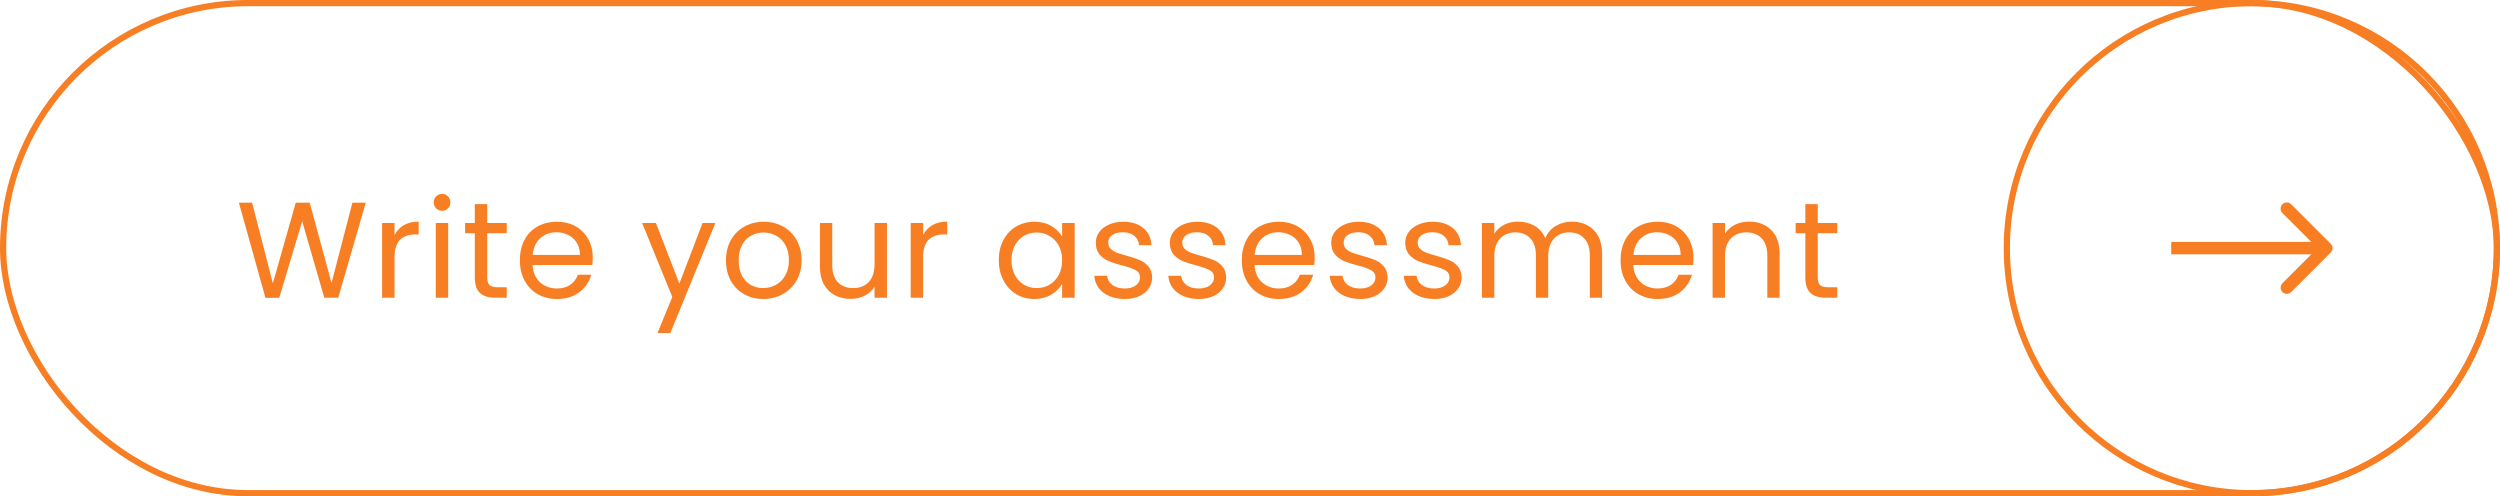 <svg width="403" height="80" viewBox="0 0 403 80" fill="none" xmlns="http://www.w3.org/2000/svg">
<rect x="0.5" y="0.5" width="402" height="79" rx="39.5" stroke="#F77E23"/>
<path d="M58.966 32.666L54.522 48H52.278L48.714 35.658L45.018 48L42.796 48.022L38.506 32.666H40.64L43.984 45.668L47.68 32.666H49.924L53.444 45.624L56.81 32.666H58.966ZM63.599 37.902C63.951 37.213 64.45 36.677 65.095 36.296C65.755 35.915 66.554 35.724 67.493 35.724V37.792H66.965C64.721 37.792 63.599 39.009 63.599 41.444V48H61.597V35.944H63.599V37.902ZM71.278 33.986C70.897 33.986 70.574 33.854 70.31 33.59C70.046 33.326 69.914 33.003 69.914 32.622C69.914 32.241 70.046 31.918 70.31 31.654C70.574 31.39 70.897 31.258 71.278 31.258C71.645 31.258 71.953 31.39 72.202 31.654C72.466 31.918 72.598 32.241 72.598 32.622C72.598 33.003 72.466 33.326 72.202 33.59C71.953 33.854 71.645 33.986 71.278 33.986ZM72.246 35.944V48H70.244V35.944H72.246ZM78.54 37.594V44.7C78.54 45.287 78.665 45.705 78.914 45.954C79.163 46.189 79.596 46.306 80.212 46.306H81.686V48H79.882C78.767 48 77.931 47.743 77.374 47.23C76.817 46.717 76.538 45.873 76.538 44.7V37.594H74.976V35.944H76.538V32.908H78.54V35.944H81.686V37.594H78.54ZM95.552 41.51C95.552 41.891 95.53 42.295 95.486 42.72H85.85C85.923 43.908 86.326 44.839 87.06 45.514C87.808 46.174 88.71 46.504 89.766 46.504C90.631 46.504 91.35 46.306 91.922 45.91C92.508 45.499 92.919 44.957 93.154 44.282H95.31C94.987 45.441 94.342 46.387 93.374 47.12C92.406 47.839 91.203 48.198 89.766 48.198C88.622 48.198 87.595 47.941 86.686 47.428C85.791 46.915 85.087 46.189 84.574 45.25C84.06 44.297 83.804 43.197 83.804 41.95C83.804 40.703 84.053 39.611 84.552 38.672C85.05 37.733 85.747 37.015 86.642 36.516C87.551 36.003 88.592 35.746 89.766 35.746C90.91 35.746 91.922 35.995 92.802 36.494C93.682 36.993 94.356 37.682 94.826 38.562C95.31 39.427 95.552 40.41 95.552 41.51ZM93.484 41.092C93.484 40.329 93.315 39.677 92.978 39.134C92.64 38.577 92.178 38.159 91.592 37.88C91.02 37.587 90.382 37.44 89.678 37.44C88.666 37.44 87.8 37.763 87.082 38.408C86.378 39.053 85.974 39.948 85.872 41.092H93.484ZM115.323 35.944L108.063 53.676H105.995L108.371 47.868L103.509 35.944H105.731L109.515 45.712L113.255 35.944H115.323ZM123.034 48.198C121.905 48.198 120.878 47.941 119.954 47.428C119.045 46.915 118.326 46.189 117.798 45.25C117.285 44.297 117.028 43.197 117.028 41.95C117.028 40.718 117.292 39.633 117.82 38.694C118.363 37.741 119.096 37.015 120.02 36.516C120.944 36.003 121.978 35.746 123.122 35.746C124.266 35.746 125.3 36.003 126.224 36.516C127.148 37.015 127.874 37.733 128.402 38.672C128.945 39.611 129.216 40.703 129.216 41.95C129.216 43.197 128.937 44.297 128.38 45.25C127.837 46.189 127.097 46.915 126.158 47.428C125.219 47.941 124.178 48.198 123.034 48.198ZM123.034 46.438C123.753 46.438 124.427 46.269 125.058 45.932C125.689 45.595 126.195 45.089 126.576 44.414C126.972 43.739 127.17 42.918 127.17 41.95C127.17 40.982 126.979 40.161 126.598 39.486C126.217 38.811 125.718 38.313 125.102 37.99C124.486 37.653 123.819 37.484 123.1 37.484C122.367 37.484 121.692 37.653 121.076 37.99C120.475 38.313 119.991 38.811 119.624 39.486C119.257 40.161 119.074 40.982 119.074 41.95C119.074 42.933 119.25 43.761 119.602 44.436C119.969 45.111 120.453 45.617 121.054 45.954C121.655 46.277 122.315 46.438 123.034 46.438ZM142.98 35.944V48H140.978V46.218C140.597 46.834 140.062 47.318 139.372 47.67C138.698 48.007 137.95 48.176 137.128 48.176C136.19 48.176 135.346 47.985 134.598 47.604C133.85 47.208 133.256 46.621 132.816 45.844C132.391 45.067 132.178 44.121 132.178 43.006V35.944H134.158V42.742C134.158 43.93 134.459 44.847 135.06 45.492C135.662 46.123 136.483 46.438 137.524 46.438C138.595 46.438 139.438 46.108 140.054 45.448C140.67 44.788 140.978 43.827 140.978 42.566V35.944H142.98ZM148.802 37.902C149.154 37.213 149.653 36.677 150.298 36.296C150.958 35.915 151.758 35.724 152.696 35.724V37.792H152.168C149.924 37.792 148.802 39.009 148.802 41.444V48H146.8V35.944H148.802V37.902ZM161.005 41.928C161.005 40.696 161.254 39.618 161.753 38.694C162.251 37.755 162.933 37.029 163.799 36.516C164.679 36.003 165.654 35.746 166.725 35.746C167.781 35.746 168.697 35.973 169.475 36.428C170.252 36.883 170.831 37.455 171.213 38.144V35.944H173.237V48H171.213V45.756C170.817 46.46 170.223 47.047 169.431 47.516C168.653 47.971 167.744 48.198 166.703 48.198C165.632 48.198 164.664 47.934 163.799 47.406C162.933 46.878 162.251 46.137 161.753 45.184C161.254 44.231 161.005 43.145 161.005 41.928ZM171.213 41.95C171.213 41.041 171.029 40.249 170.663 39.574C170.296 38.899 169.797 38.386 169.167 38.034C168.551 37.667 167.869 37.484 167.121 37.484C166.373 37.484 165.691 37.66 165.075 38.012C164.459 38.364 163.967 38.877 163.601 39.552C163.234 40.227 163.051 41.019 163.051 41.928C163.051 42.852 163.234 43.659 163.601 44.348C163.967 45.023 164.459 45.543 165.075 45.91C165.691 46.262 166.373 46.438 167.121 46.438C167.869 46.438 168.551 46.262 169.167 45.91C169.797 45.543 170.296 45.023 170.663 44.348C171.029 43.659 171.213 42.859 171.213 41.95ZM181.328 48.198C180.404 48.198 179.575 48.044 178.842 47.736C178.109 47.413 177.529 46.973 177.104 46.416C176.679 45.844 176.444 45.191 176.4 44.458H178.468C178.527 45.059 178.805 45.551 179.304 45.932C179.817 46.313 180.485 46.504 181.306 46.504C182.069 46.504 182.67 46.335 183.11 45.998C183.55 45.661 183.77 45.235 183.77 44.722C183.77 44.194 183.535 43.805 183.066 43.556C182.597 43.292 181.871 43.035 180.888 42.786C179.993 42.551 179.26 42.317 178.688 42.082C178.131 41.833 177.647 41.473 177.236 41.004C176.84 40.52 176.642 39.889 176.642 39.112C176.642 38.496 176.825 37.931 177.192 37.418C177.559 36.905 178.079 36.501 178.754 36.208C179.429 35.9 180.199 35.746 181.064 35.746C182.399 35.746 183.477 36.083 184.298 36.758C185.119 37.433 185.559 38.357 185.618 39.53H183.616C183.572 38.899 183.315 38.393 182.846 38.012C182.391 37.631 181.775 37.44 180.998 37.44C180.279 37.44 179.707 37.594 179.282 37.902C178.857 38.21 178.644 38.613 178.644 39.112C178.644 39.508 178.769 39.838 179.018 40.102C179.282 40.351 179.605 40.557 179.986 40.718C180.382 40.865 180.925 41.033 181.614 41.224C182.479 41.459 183.183 41.693 183.726 41.928C184.269 42.148 184.731 42.485 185.112 42.94C185.508 43.395 185.713 43.989 185.728 44.722C185.728 45.382 185.545 45.976 185.178 46.504C184.811 47.032 184.291 47.45 183.616 47.758C182.956 48.051 182.193 48.198 181.328 48.198ZM193.262 48.198C192.338 48.198 191.509 48.044 190.776 47.736C190.043 47.413 189.463 46.973 189.038 46.416C188.613 45.844 188.378 45.191 188.334 44.458H190.402C190.461 45.059 190.739 45.551 191.238 45.932C191.751 46.313 192.419 46.504 193.24 46.504C194.003 46.504 194.604 46.335 195.044 45.998C195.484 45.661 195.704 45.235 195.704 44.722C195.704 44.194 195.469 43.805 195 43.556C194.531 43.292 193.805 43.035 192.822 42.786C191.927 42.551 191.194 42.317 190.622 42.082C190.065 41.833 189.581 41.473 189.17 41.004C188.774 40.52 188.576 39.889 188.576 39.112C188.576 38.496 188.759 37.931 189.126 37.418C189.493 36.905 190.013 36.501 190.688 36.208C191.363 35.9 192.133 35.746 192.998 35.746C194.333 35.746 195.411 36.083 196.232 36.758C197.053 37.433 197.493 38.357 197.552 39.53H195.55C195.506 38.899 195.249 38.393 194.78 38.012C194.325 37.631 193.709 37.44 192.932 37.44C192.213 37.44 191.641 37.594 191.216 37.902C190.791 38.21 190.578 38.613 190.578 39.112C190.578 39.508 190.703 39.838 190.952 40.102C191.216 40.351 191.539 40.557 191.92 40.718C192.316 40.865 192.859 41.033 193.548 41.224C194.413 41.459 195.117 41.693 195.66 41.928C196.203 42.148 196.665 42.485 197.046 42.94C197.442 43.395 197.647 43.989 197.662 44.722C197.662 45.382 197.479 45.976 197.112 46.504C196.745 47.032 196.225 47.45 195.55 47.758C194.89 48.051 194.127 48.198 193.262 48.198ZM211.928 41.51C211.928 41.891 211.906 42.295 211.862 42.72H202.226C202.3 43.908 202.703 44.839 203.436 45.514C204.184 46.174 205.086 46.504 206.142 46.504C207.008 46.504 207.726 46.306 208.298 45.91C208.885 45.499 209.296 44.957 209.53 44.282H211.686C211.364 45.441 210.718 46.387 209.75 47.12C208.782 47.839 207.58 48.198 206.142 48.198C204.998 48.198 203.972 47.941 203.062 47.428C202.168 46.915 201.464 46.189 200.95 45.25C200.437 44.297 200.18 43.197 200.18 41.95C200.18 40.703 200.43 39.611 200.928 38.672C201.427 37.733 202.124 37.015 203.018 36.516C203.928 36.003 204.969 35.746 206.142 35.746C207.286 35.746 208.298 35.995 209.178 36.494C210.058 36.993 210.733 37.682 211.202 38.562C211.686 39.427 211.928 40.41 211.928 41.51ZM209.86 41.092C209.86 40.329 209.692 39.677 209.354 39.134C209.017 38.577 208.555 38.159 207.968 37.88C207.396 37.587 206.758 37.44 206.054 37.44C205.042 37.44 204.177 37.763 203.458 38.408C202.754 39.053 202.351 39.948 202.248 41.092H209.86ZM219.279 48.198C218.355 48.198 217.526 48.044 216.793 47.736C216.059 47.413 215.48 46.973 215.055 46.416C214.629 45.844 214.395 45.191 214.351 44.458H216.419C216.477 45.059 216.756 45.551 217.255 45.932C217.768 46.313 218.435 46.504 219.257 46.504C220.019 46.504 220.621 46.335 221.061 45.998C221.501 45.661 221.721 45.235 221.721 44.722C221.721 44.194 221.486 43.805 221.017 43.556C220.547 43.292 219.821 43.035 218.839 42.786C217.944 42.551 217.211 42.317 216.639 42.082C216.081 41.833 215.597 41.473 215.187 41.004C214.791 40.52 214.593 39.889 214.593 39.112C214.593 38.496 214.776 37.931 215.143 37.418C215.509 36.905 216.03 36.501 216.705 36.208C217.379 35.9 218.149 35.746 219.015 35.746C220.349 35.746 221.427 36.083 222.249 36.758C223.07 37.433 223.51 38.357 223.569 39.53H221.567C221.523 38.899 221.266 38.393 220.797 38.012C220.342 37.631 219.726 37.44 218.949 37.44C218.23 37.44 217.658 37.594 217.233 37.902C216.807 38.21 216.595 38.613 216.595 39.112C216.595 39.508 216.719 39.838 216.969 40.102C217.233 40.351 217.555 40.557 217.937 40.718C218.333 40.865 218.875 41.033 219.565 41.224C220.43 41.459 221.134 41.693 221.677 41.928C222.219 42.148 222.681 42.485 223.063 42.94C223.459 43.395 223.664 43.989 223.679 44.722C223.679 45.382 223.495 45.976 223.129 46.504C222.762 47.032 222.241 47.45 221.567 47.758C220.907 48.051 220.144 48.198 219.279 48.198ZM231.213 48.198C230.289 48.198 229.46 48.044 228.727 47.736C227.994 47.413 227.414 46.973 226.989 46.416C226.564 45.844 226.329 45.191 226.285 44.458H228.353C228.412 45.059 228.69 45.551 229.189 45.932C229.702 46.313 230.37 46.504 231.191 46.504C231.954 46.504 232.555 46.335 232.995 45.998C233.435 45.661 233.655 45.235 233.655 44.722C233.655 44.194 233.42 43.805 232.951 43.556C232.482 43.292 231.756 43.035 230.773 42.786C229.878 42.551 229.145 42.317 228.573 42.082C228.016 41.833 227.532 41.473 227.121 41.004C226.725 40.52 226.527 39.889 226.527 39.112C226.527 38.496 226.71 37.931 227.077 37.418C227.444 36.905 227.964 36.501 228.639 36.208C229.314 35.9 230.084 35.746 230.949 35.746C232.284 35.746 233.362 36.083 234.183 36.758C235.004 37.433 235.444 38.357 235.503 39.53H233.501C233.457 38.899 233.2 38.393 232.731 38.012C232.276 37.631 231.66 37.44 230.883 37.44C230.164 37.44 229.592 37.594 229.167 37.902C228.742 38.21 228.529 38.613 228.529 39.112C228.529 39.508 228.654 39.838 228.903 40.102C229.167 40.351 229.49 40.557 229.871 40.718C230.267 40.865 230.81 41.033 231.499 41.224C232.364 41.459 233.068 41.693 233.611 41.928C234.154 42.148 234.616 42.485 234.997 42.94C235.393 43.395 235.598 43.989 235.613 44.722C235.613 45.382 235.43 45.976 235.063 46.504C234.696 47.032 234.176 47.45 233.501 47.758C232.841 48.051 232.078 48.198 231.213 48.198ZM253.377 35.724C254.316 35.724 255.152 35.922 255.885 36.318C256.618 36.699 257.198 37.279 257.623 38.056C258.048 38.833 258.261 39.779 258.261 40.894V48H256.281V41.18C256.281 39.977 255.98 39.061 255.379 38.43C254.792 37.785 253.993 37.462 252.981 37.462C251.94 37.462 251.111 37.799 250.495 38.474C249.879 39.134 249.571 40.095 249.571 41.356V48H247.591V41.18C247.591 39.977 247.29 39.061 246.689 38.43C246.102 37.785 245.303 37.462 244.291 37.462C243.25 37.462 242.421 37.799 241.805 38.474C241.189 39.134 240.881 40.095 240.881 41.356V48H238.879V35.944H240.881V37.682C241.277 37.051 241.805 36.567 242.465 36.23C243.14 35.893 243.88 35.724 244.687 35.724C245.699 35.724 246.594 35.951 247.371 36.406C248.148 36.861 248.728 37.528 249.109 38.408C249.446 37.557 250.004 36.897 250.781 36.428C251.558 35.959 252.424 35.724 253.377 35.724ZM272.985 41.51C272.985 41.891 272.963 42.295 272.919 42.72H263.283C263.356 43.908 263.76 44.839 264.493 45.514C265.241 46.174 266.143 46.504 267.199 46.504C268.064 46.504 268.783 46.306 269.355 45.91C269.942 45.499 270.352 44.957 270.587 44.282H272.743C272.42 45.441 271.775 46.387 270.807 47.12C269.839 47.839 268.636 48.198 267.199 48.198C266.055 48.198 265.028 47.941 264.119 47.428C263.224 46.915 262.52 46.189 262.007 45.25C261.494 44.297 261.237 43.197 261.237 41.95C261.237 40.703 261.486 39.611 261.985 38.672C262.484 37.733 263.18 37.015 264.075 36.516C264.984 36.003 266.026 35.746 267.199 35.746C268.343 35.746 269.355 35.995 270.235 36.494C271.115 36.993 271.79 37.682 272.259 38.562C272.743 39.427 272.985 40.41 272.985 41.51ZM270.917 41.092C270.917 40.329 270.748 39.677 270.411 39.134C270.074 38.577 269.612 38.159 269.025 37.88C268.453 37.587 267.815 37.44 267.111 37.44C266.099 37.44 265.234 37.763 264.515 38.408C263.811 39.053 263.408 39.948 263.305 41.092H270.917ZM281.942 35.724C283.408 35.724 284.596 36.171 285.506 37.066C286.415 37.946 286.87 39.222 286.87 40.894V48H284.89V41.18C284.89 39.977 284.589 39.061 283.988 38.43C283.386 37.785 282.565 37.462 281.524 37.462C280.468 37.462 279.624 37.792 278.994 38.452C278.378 39.112 278.07 40.073 278.07 41.334V48H276.068V35.944H278.07V37.66C278.466 37.044 279.001 36.567 279.676 36.23C280.365 35.893 281.12 35.724 281.942 35.724ZM293.022 37.594V44.7C293.022 45.287 293.147 45.705 293.396 45.954C293.645 46.189 294.078 46.306 294.694 46.306H296.168V48H294.364C293.249 48 292.413 47.743 291.856 47.23C291.299 46.717 291.02 45.873 291.02 44.7V37.594H289.458V35.944H291.02V32.908H293.022V35.944H296.168V37.594H293.022Z" fill="#F77E23"/>
<circle cx="363" cy="40" r="39.5" stroke="#F77E23"/>
<path d="M375.707 40.707C376.098 40.317 376.098 39.683 375.707 39.293L369.343 32.929C368.953 32.538 368.319 32.538 367.929 32.929C367.538 33.319 367.538 33.953 367.929 34.343L373.586 40L367.929 45.657C367.538 46.047 367.538 46.681 367.929 47.071C368.319 47.462 368.953 47.462 369.343 47.071L375.707 40.707ZM350 41L375 41L375 39L350 39L350 41Z" fill="#F77E23"/>
</svg>
